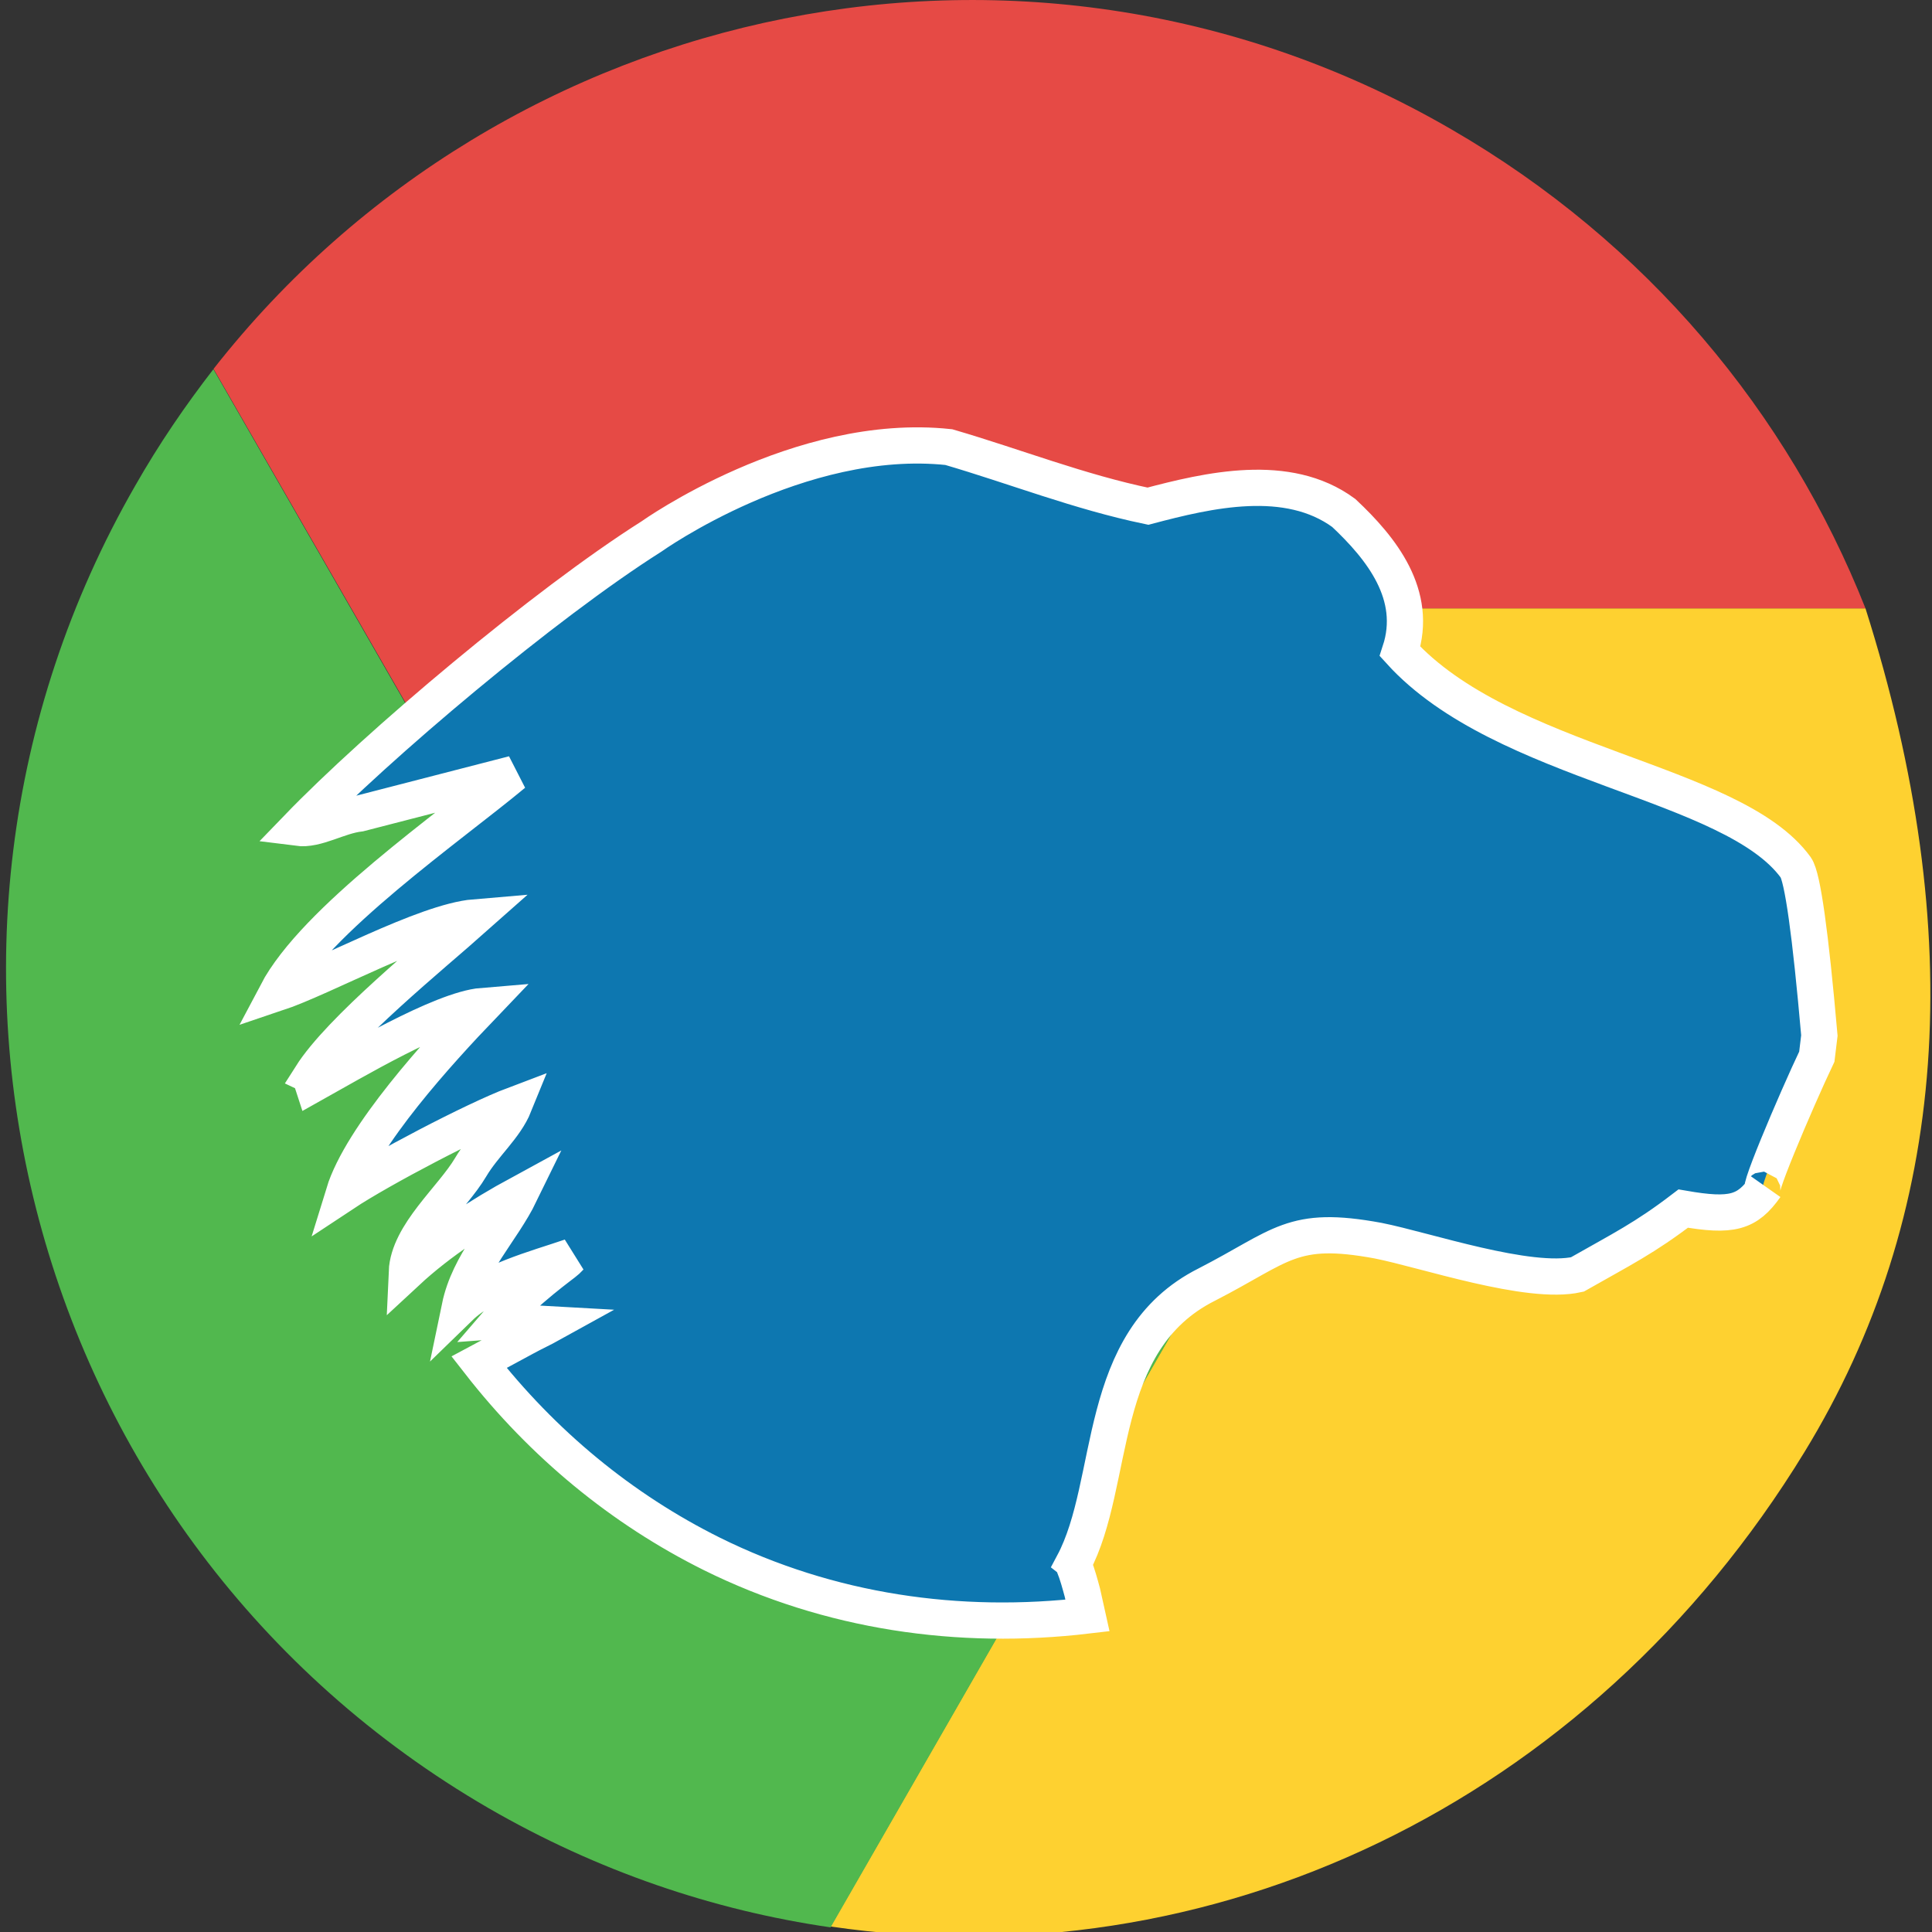 <svg version="1.1" xmlns="http://www.w3.org/2000/svg" xmlns:xlink="http://www.w3.org/1999/xlink" preserveAspectRatio="xMidYMid meet" viewBox="0 0 640 640" width="640" height="640"><rect x="0" y="0" width="640" height="640" fill="#333333" stroke="none"/><defs><path d="M-269.06 661.82L-269.52 662.05L-269.75 661.82L-269.75 662.05L-416.08 720.53L-562.42 662.05L-562.42 661.82L-562.65 662.05L-563.1 661.82L-563.1 662.05L-709.66 720.76L-709.66 1179.71L-562.65 1123.52L-416.54 1179.48L-416.54 1179.71L-415.63 1179.71L-415.63 1179.48L-269.52 1123.52L-122.5 1179.71L-122.5 720.76L-269.06 662.05L-269.06 661.82Z" id="b2UhD7Pl1p"/><linearGradient id="gradientbQIbUZZCn" gradientUnits="userSpaceOnUse" x1="-416.08" y1="1179.81" x2="-416.08" y2="661.82"><stop offset="0%" stop-color="#2075bc" stop-opacity="1"/><stop offset="100%" stop-color="#29aae1" stop-opacity="1"/></linearGradient><path d="M-709.66 1179.71L-562.42 1123.52L-562.42 661.82L-709.66 720.76L-709.66 1179.71Z" id="aB6r8PzK1"/><linearGradient id="gradientc2SZMcCMAE" gradientUnits="userSpaceOnUse" x1="-636.01" y1="1179.81" x2="-636.01" y2="661.82"><stop offset="0%" stop-color="#0a6aa8" stop-opacity="1"/><stop offset="100%" stop-color="#1699c8" stop-opacity="1"/></linearGradient><path d="M-122.27 1179.71L-269.75 1123.52L-269.75 661.82L-122.27 720.76L-122.27 1179.71Z" id="c3OTIoL9TA"/><linearGradient id="gradienta97EWD0dj" gradientUnits="userSpaceOnUse" x1="-196.04" y1="1179.81" x2="-196.04" y2="661.82"><stop offset="0%" stop-color="#2075bc" stop-opacity="1"/><stop offset="100%" stop-color="#29aae1" stop-opacity="1"/></linearGradient><path d="M-417.23 1179.71L-269.75 1123.52L-269.75 661.82L-417.23 720.76L-417.23 1179.71Z" id="c7cseW809R"/><linearGradient id="gradienta45HVL8oAU" gradientUnits="userSpaceOnUse" x1="-343.46" y1="1179.81" x2="-343.46" y2="661.82"><stop offset="0%" stop-color="#0a6aa8" stop-opacity="1"/><stop offset="100%" stop-color="#1699c8" stop-opacity="1"/></linearGradient><path d="M-122.5 1179.71L-269.75 1123.52L-269.75 661.82L-122.5 720.76L-122.5 1179.71Z" id="abNrkcIrc"/><linearGradient id="gradiente7isWmLT7" gradientUnits="userSpaceOnUse" x1="-196.16" y1="1179.81" x2="-196.16" y2="661.82"><stop offset="0%" stop-color="#2075bc" stop-opacity="1"/><stop offset="100%" stop-color="#29aae1" stop-opacity="1"/></linearGradient><path d="M-564.03 1007.5L-564.82 1007.49L-565.96 1007.7L-568.61 1007.92L-567.06 1006.21L-565.51 1004.57L-563.96 1003.05L-562.42 1001.73L-562.42 1007.92L-564.03 1007.5Z" id="a6fJVPr54R"/><path d="M597.76 481C526.13 598.16 400.75 656.63 275.14 638.18C289.97 612.39 408.61 406.06 423.44 380.27C456.06 323.42 436.7 250.57 380.16 217.96C361.74 207.03 341.33 201.52 321.3 201.52C341.08 201.52 439.96 201.52 617.96 201.52C652.25 309.73 645.52 402.89 597.76 481Z" id="bUSSahGTx"/><path d="M321.35 201.52C280.57 201.52 240.91 223.42 219.1 261.55C197.74 298.45 198.63 342.87 217.88 378.04C203.17 352.46 85.46 147.78 70.74 122.2C167.23 -0.87 341.83 -37.77 480.75 42.83C545.61 80.34 592.33 136.86 617.96 201.52C558.64 201.52 351.01 201.52 321.35 201.52Z" id="blgnxzoDb"/><path d="M275.14 638.46C236.25 632.83 197.85 619.79 161.79 598.94C8.94 510.26 -43.33 314.17 44.83 160.83C52.71 147 61.37 134.35 70.69 122.31C80.5 139.38 129.54 224.72 217.83 378.32C218.56 379.59 218.96 380.3 219.05 380.44C229.03 397.89 243.68 413.1 262.32 423.75C318.69 456.53 390.93 437.07 423.44 380.44C393.78 432.04 289.97 612.66 275.14 638.46Z" id="h3oz7aOCMa"/><path d="M594.89 287.38C574.02 258.57 498.02 253.54 463.78 215.79C469.91 197.05 457.66 181.67 445.13 169.92C426.48 156.22 400.32 162.37 380.27 167.68C357.45 162.93 336.29 154.54 314.3 148.11C264.75 142.8 215.76 177.75 215.76 177.75C180.41 200.13 125.01 246.83 98.57 274.24C104.97 275.07 111.93 270.32 119.17 269.48C124.26 268.17 165.01 257.65 170.11 256.34C148.95 273.96 104.41 304.72 91.61 329.05C107.48 323.74 140.6 305.28 157.3 303.88C142.83 316.74 112.77 341.07 103.02 356.46C104.14 357.01 103.3 358.41 103.58 359.25C116.11 352.26 146.17 334.36 159.81 333.24C145.61 348.07 119.72 376.31 113.88 395.33C126.13 387.22 157.03 371 170.39 365.96C167.33 373.51 160.37 379.11 155.91 386.66C149.79 397.01 135.31 408.75 134.76 421.34C145.61 411.27 158.97 402.6 172.34 395.33C166.21 407.91 155.36 418.26 152.29 433.08C161.2 424.41 177.62 420.22 189.04 416.3C188.9 416.44 187.79 417.56 187.65 417.7C186.81 418.54 174.01 427.49 165.38 437.56C173.17 437 167.33 436.16 177.07 438.4C177.6 438.42 181.83 438.65 182.36 438.68C179.85 440.07 176.79 441.47 173.73 443.15C169 445.67 163.98 448.46 158.7 451.26C179.85 478.39 206.02 499.92 235.8 514.74C274.77 534.04 317.64 540.19 360.23 535.16C360.06 534.4 358.73 528.36 358.56 527.61C357.73 524.53 356.89 521.45 355.78 518.66C355.78 518.38 355.78 518.38 355.5 518.1C369.97 490.97 362.46 444.27 399.76 425.53C424.81 412.67 427.87 405.68 456.55 410.99C472.13 414.07 506.37 425.81 522.52 422.18C537.27 413.79 544.79 410.15 557.59 400.36C573.74 403.16 578.75 401.76 584.87 393.09C579.58 400.64 595.17 364.01 601.85 350.02C601.91 349.56 602.19 347.23 602.69 343.03C599.72 309.1 597.12 290.55 594.89 287.38Z" id="c1q62Wpd4e"/></defs><g><g><g><use xlink:href="#b2UhD7Pl1p" opacity="1" fill="url(#gradientbQIbUZZCn)"/><g><use xlink:href="#b2UhD7Pl1p" opacity="1" fill-opacity="0" stroke="#000" stroke-width="1" stroke-opacity="0"/></g></g><g><use xlink:href="#aB6r8PzK1" opacity="1" fill="url(#gradientc2SZMcCMAE)"/><g><use xlink:href="#aB6r8PzK1" opacity="1" fill-opacity="0" stroke="#000" stroke-width="1" stroke-opacity="0"/></g></g><g><use xlink:href="#c3OTIoL9TA" opacity="1" fill="url(#gradienta97EWD0dj)"/><g><use xlink:href="#c3OTIoL9TA" opacity="1" fill-opacity="0" stroke="#000" stroke-width="1" stroke-opacity="0"/></g></g><g><use xlink:href="#c7cseW809R" opacity="1" fill="url(#gradienta45HVL8oAU)"/><g><use xlink:href="#c7cseW809R" opacity="1" fill-opacity="0" stroke="#000" stroke-width="1" stroke-opacity="0"/></g></g><g><use xlink:href="#abNrkcIrc" opacity="1" fill="url(#gradiente7isWmLT7)"/><g><use xlink:href="#abNrkcIrc" opacity="1" fill-opacity="0" stroke="#000" stroke-width="1" stroke-opacity="0"/></g></g><g><use xlink:href="#a6fJVPr54R" opacity="1" fill="#f2f2f2" fill-opacity="1"/><g><use xlink:href="#a6fJVPr54R" opacity="1" fill-opacity="0" stroke="#000" stroke-width="1" stroke-opacity="0"/></g></g><g><use xlink:href="#bUSSahGTx" opacity="1" fill="#fed130" fill-opacity="1"/><g><use xlink:href="#bUSSahGTx" opacity="1" fill-opacity="0" stroke="#000" stroke-width="1" stroke-opacity="0"/></g></g><g><use xlink:href="#blgnxzoDb" opacity="1" fill="#e64a45" fill-opacity="1"/><g><use xlink:href="#blgnxzoDb" opacity="1" fill-opacity="0" stroke="#000" stroke-width="1" stroke-opacity="0"/></g></g><g><use xlink:href="#h3oz7aOCMa" opacity="1" fill="#51b84e" fill-opacity="1"/><g><use xlink:href="#h3oz7aOCMa" opacity="1" fill-opacity="0" stroke="#000" stroke-width="1" stroke-opacity="0"/></g></g><g><use xlink:href="#c1q62Wpd4e" opacity="1" fill="#0d77b0" fill-opacity="1"/><g><use xlink:href="#c1q62Wpd4e" opacity="1" fill-opacity="0" stroke="#fff" stroke-width="12" stroke-opacity="1"/></g></g></g></g></svg>